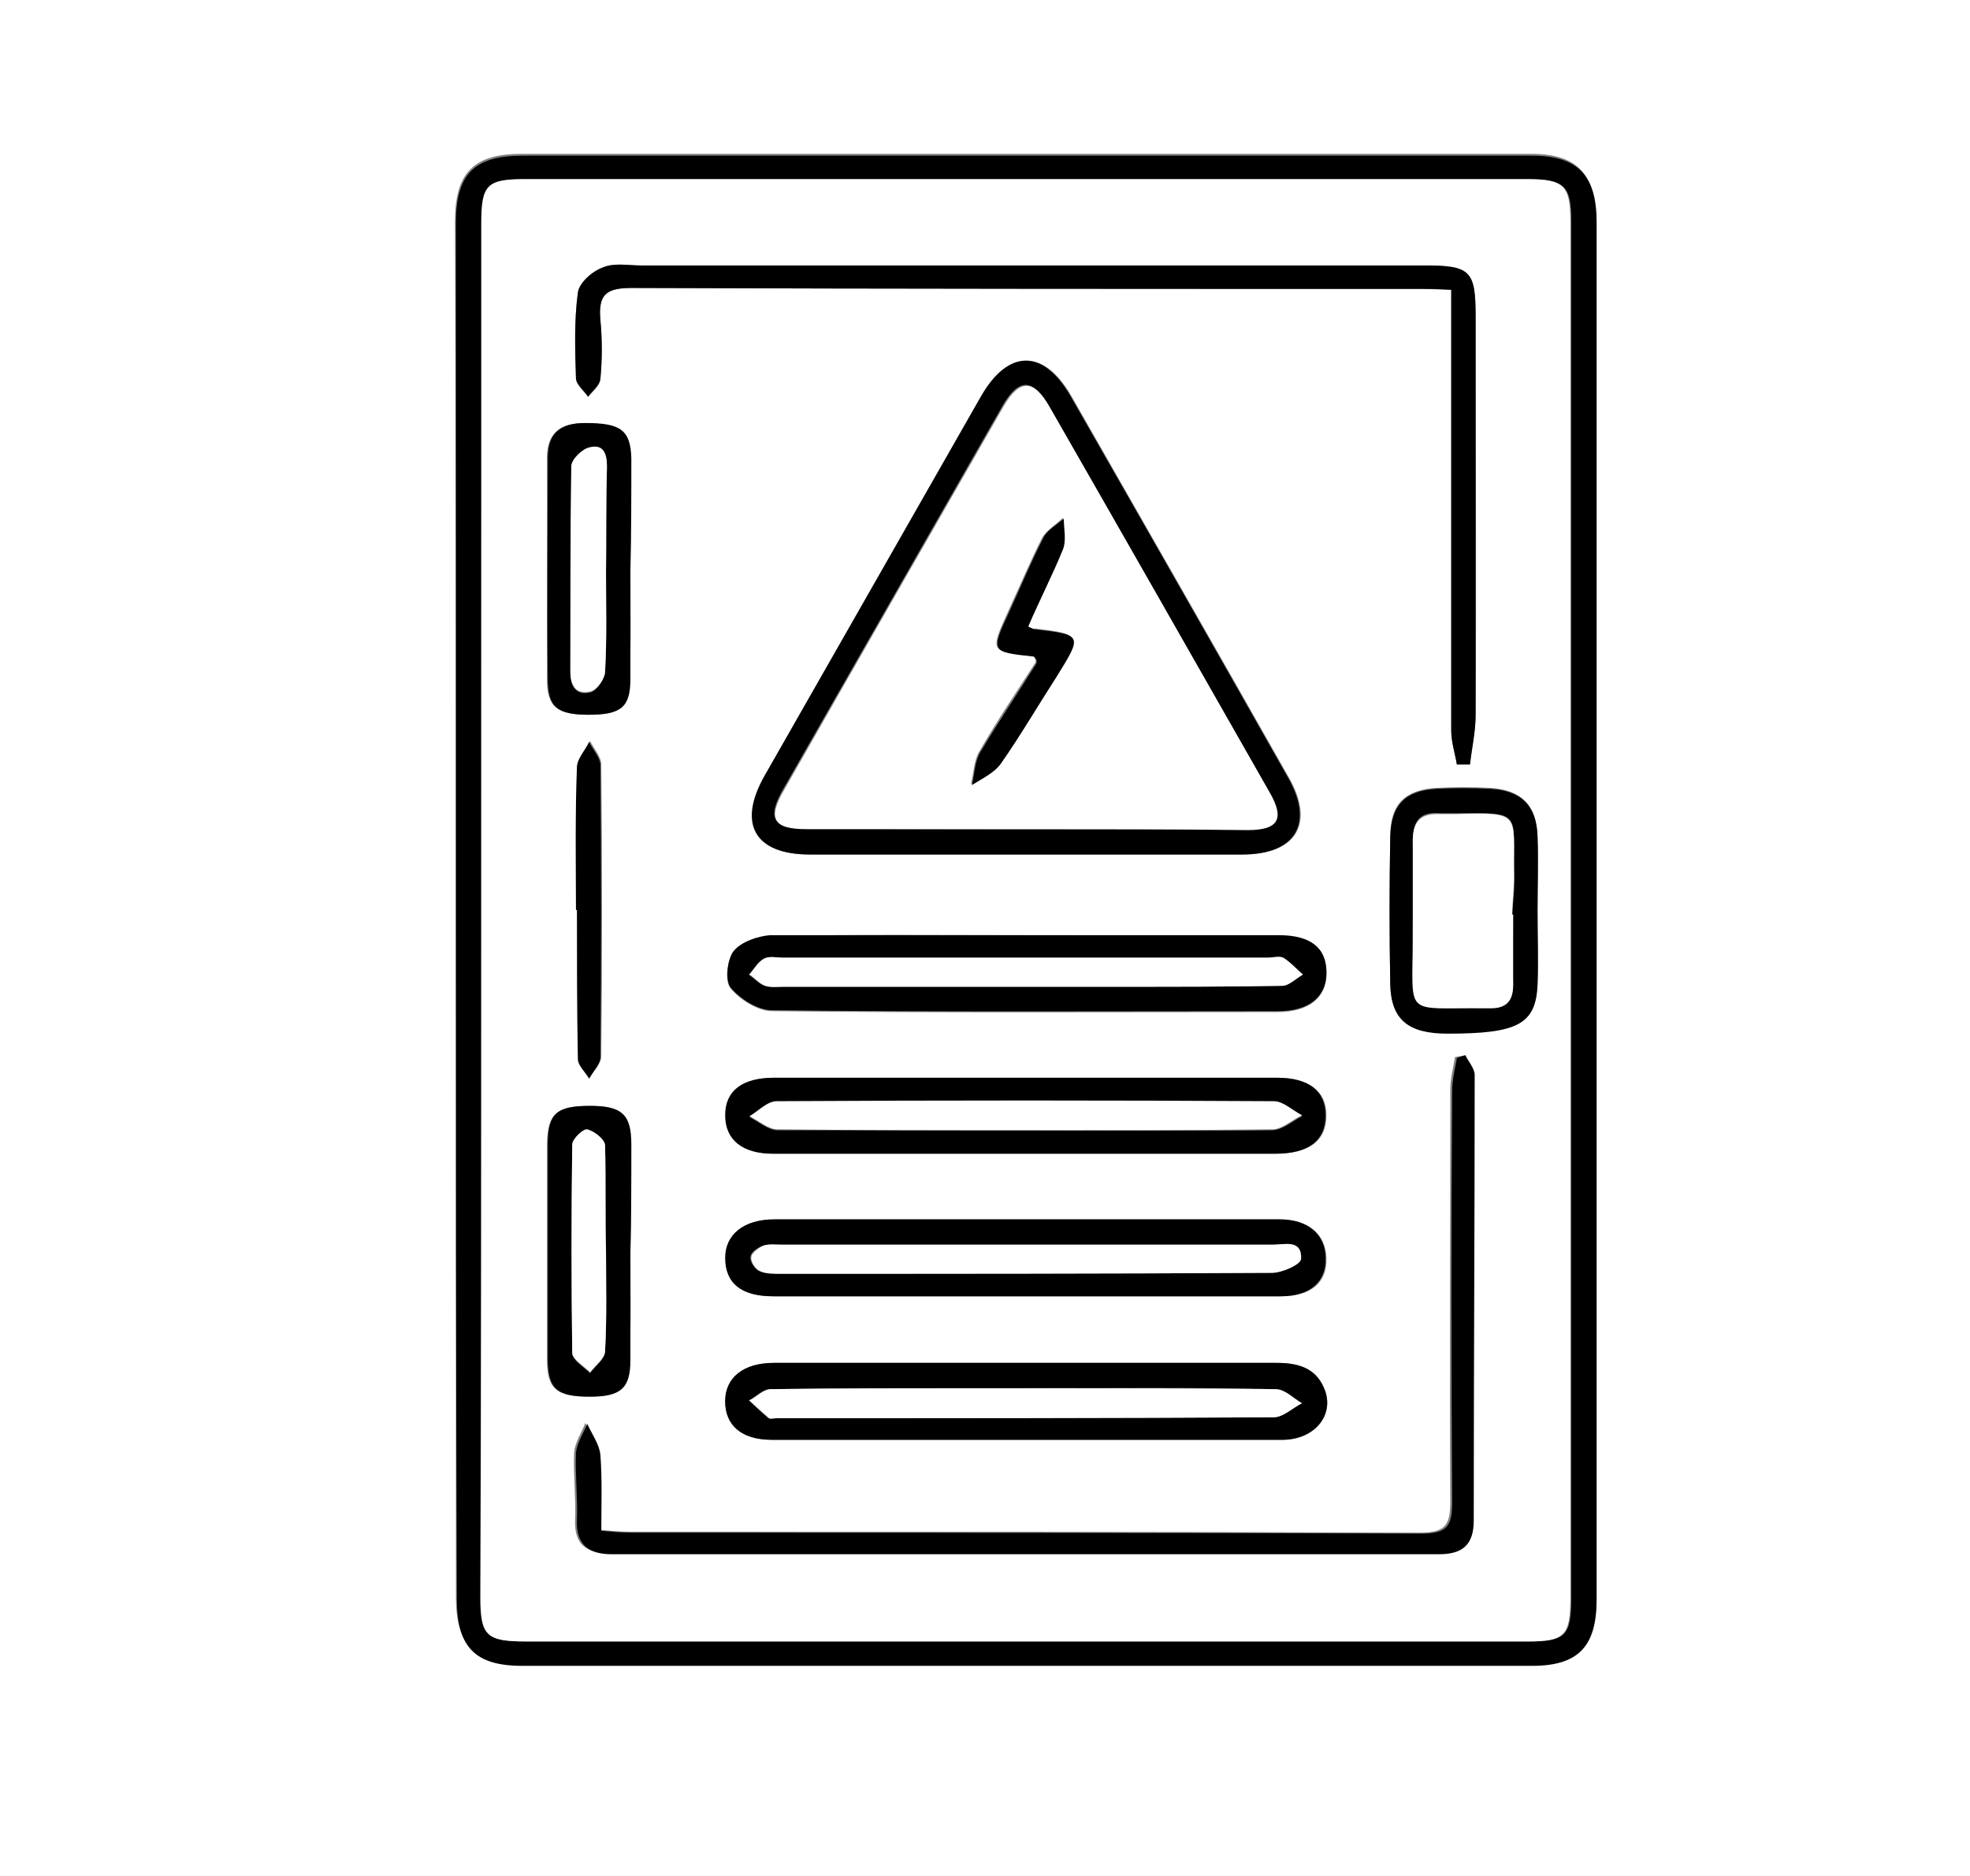 <svg version="1.1" id="Layer_1" xmlns="http://www.w3.org/2000/svg" x="0" y="0" viewBox="200 270 210 200" style="enable-background:new 0 0 595.3 841.9" xml:space="preserve"><rect x="200" y="270" width="210" height="200" fill="#808080" stroke="none"/><style>.st2{fill:#fff}</style><g id="XMLID_810_"><path id="XMLID_811_" d="M143.7 1119c-1.5-.7-8.8-4.3-10.1-4.8-1.4-.5-2.4-.7-3.3.7-1 1.5-3.9 4.8-4.7 5.7-.9 1-1.7 1.1-3.2.4-1.5-.7-6.3-2.3-11.9-7.3-4.4-3.9-7.4-8.7-8.2-10.2-.8-1.5-.1-2.3.7-3 .7-.7 1.5-1.7 2.2-2.6.2-.3.4-.5.5-.7.3-.5.6-1 .9-1.8.5-1 .3-1.8-.1-2.6-.4-.7-3.3-8-4.6-10.9-1.2-2.9-2.5-2.4-3.3-2.4-.9 0-1.8-.1-2.8-.1-1 0-2.6.4-4 1.8-1.4 1.5-5.2 5-5.2 12.3 0 1.7.3 3.4.8 5 1.5 5.2 4.7 9.5 5.3 10.2.7 1 10.3 16.3 25.3 22.2 15.1 5.9 15.1 3.9 17.8 3.7 2.7-.2 8.8-3.5 10-7 1.2-3.4 1.2-6.4.9-7-.6-.5-1.6-.8-3-1.6z" style="fill-rule:evenodd;clip-rule:evenodd;fill:#33403f"/></g><path d="M118 1043.6c-35.2 0-63.7 28.5-63.7 63.7S82.8 1171 118 1171s63.7-28.5 63.7-63.7-28.5-63.7-63.7-63.7zm0 117c-30 0-54.3-23.9-54.3-53.4s24.3-53.4 54.3-53.4c30 0 54.3 23.9 54.3 53.4.1 29.5-24.3 53.4-54.3 53.4z" style="fill:#33403f"/><g id="XMLID_2_"><path id="XMLID_178_" class="st2" d="M421 472.6H192.6V261.5H421v211.1zM248.6 367v73.2c0 5.2 1.9 7.2 7 7.2h107.6c5 0 6.9-2.1 6.9-7.1V293.5c0-5-2-7.1-6.9-7.1H255.6c-5.1 0-7.1 2-7.1 7.2.1 24.6.1 49 .1 73.4z"/><path id="XMLID_175_" d="M248.6 367v-73.2c0-5.2 1.9-7.2 7.1-7.2h107.6c4.9 0 6.9 2.1 6.9 7.1v146.8c0 5-1.9 7.1-6.9 7.1H255.7c-5.1 0-7-2-7-7.2-.1-24.5-.1-49-.1-73.4zm2.7-.3v73.5c0 4.2.6 4.8 4.9 4.8h106.7c4 0 4.6-.6 4.6-4.7V293.6c0-3.8-.7-4.5-4.6-4.5H256c-4 0-4.6.6-4.6 4.7-.1 24.3-.1 48.6-.1 72.9z"/><path id="XMLID_162_" class="st2" d="M251.3 366.7v-72.9c0-4.1.6-4.7 4.6-4.7h106.9c3.9 0 4.6.7 4.6 4.5v146.7c0 4.1-.6 4.7-4.6 4.7H256.1c-4.3 0-4.9-.6-4.9-4.8.1-24.5.1-49 .1-73.5zm58.1-5.6h23.1c5.7 0 7.7-3.3 4.9-8.2-7.7-13.6-15.5-27.2-23.2-40.7-2.9-5-6.6-5-9.5 0l-23.1 40.5c-2.9 5.1-1.1 8.4 4.8 8.4h23zm45.9-9.6h1.4c.2-1.8.6-3.5.6-5.3.1-14.1 0-28.2 0-42.4 0-4.9-.5-5.5-5.4-5.5h-83.6c-1.3 0-2.8-.3-4 .2-1.1.5-2.5 1.7-2.7 2.7-.4 3-.3 6.1-.2 9.2 0 .6.8 1.3 1.3 1.9.5-.6 1.3-1.2 1.3-1.9.2-2.1.2-4.2 0-6.3-.3-2.6.5-3.4 3.3-3.4 28 .1 56.1.1 84.2.1 1 0 2 .1 3.2.1v47c0 1.2.4 2.4.6 3.6zm.9 31c-.4.1-.7.1-1.1.2-.2 1.2-.5 2.3-.5 3.5 0 14.6-.1 29.2 0 43.8 0 2.6-.5 3.4-3.3 3.4-28-.1-56.1-.1-84.2-.1-1 0-2-.1-3.2-.2 0-2.9.1-5.5-.1-8.1-.1-1.1-.9-2.2-1.4-3.3-.4 1-1.1 2.1-1.2 3.1-.1 2.4.2 4.8.1 7.2-.1 2.7 1.2 3.6 3.7 3.6h88.2c2.5 0 3.7-1 3.7-3.6 0-15.8.1-31.7.1-47.5.2-.6-.4-1.3-.8-2zm-47 25.7h27.4c3.2 0 4.9-1.5 4.8-4.1-.1-2.5-1.9-4.1-4.9-4.1h-53.9c-3.2 0-5.2 1.6-5.2 4.1 0 2.7 1.6 4.1 5.1 4.1h26.7zm.3-38.5c-9.1 0-18.2-.1-27.4.1-1.4 0-3.1.7-3.9 1.7-.7.9-1 3.1-.3 3.9 1 1.2 2.9 2.4 4.4 2.4 18 .2 35.9.1 53.9.1 3.3 0 5.2-1.5 5.2-4.1 0-2.7-1.6-4-5.1-4-8.9-.1-17.9-.1-26.8-.1zm-.3 23.3H336c3.6 0 5.4-1.4 5.4-4.1 0-2.6-1.9-4-5.2-4h-53.6c-3.4 0-5.2 1.4-5.2 4s1.8 4.1 5.1 4.1h26.7zm.1 30.5h27.4c3.6 0 5.7-2.8 4.4-5.6-1-2.1-2.8-2.6-5-2.6h-53.6c-3.3 0-5.2 1.6-5.2 4.1 0 2.5 1.7 4 4.9 4.1h27.1zm54.6-56.3c0-2.7.1-5.4 0-8.1-.1-3.3-1.8-4.9-5-5.1-1.9-.1-3.8-.1-5.8 0-3.3.2-4.9 1.7-4.9 5.1-.1 5.3-.1 10.6 0 15.8.1 3.7 1.9 5.1 6.1 5.2 7.5 0 9.4-.9 9.6-5.2.1-2.5 0-5.1 0-7.7zm-96.7 36.3c.1 0 .1 0 0 0 .1-3.8.1-7.7 0-11.5 0-3.3-1-4.1-4.4-4.1-3.5 0-4.4.8-4.5 4v23c0 3.2 1 4 4.5 4 3.3 0 4.3-.9 4.3-3.9.2-3.9.1-7.7.1-11.5zm0-72.6c0-4 .1-8.1 0-12.1-.1-3-1.1-3.6-4.9-3.7-2.6 0-4 1.1-4 3.7v23.6c0 3 1.1 3.8 4.4 3.8 3.3 0 4.3-.8 4.4-3.8.2-3.8.1-7.7.1-11.5zm-5.8 36.1h.2c0 5.3 0 10.5.1 15.8 0 .7.8 1.4 1.2 2.1.4-.8 1.2-1.5 1.2-2.3.1-10.4.1-20.7 0-31.1 0-.8-.8-1.7-1.2-2.5-.5.9-1.3 1.8-1.3 2.7-.3 5.2-.2 10.2-.2 15.3z"/><path id="XMLID_159_" d="M309.4 361.1h-23.1c-5.9 0-7.7-3.3-4.8-8.4l23.1-40.5c2.9-5 6.6-5 9.5 0 7.8 13.6 15.5 27.1 23.2 40.7 2.8 4.9.8 8.2-4.9 8.2h-23zm-.1-2.7h23.6c3.3 0 4-1.1 2.3-4.1-7.8-13.7-15.6-27.3-23.4-41-1.7-3-3.2-3-4.9-.1-7.8 13.6-15.6 27.3-23.4 40.9-1.8 3.1-1.1 4.2 2.4 4.2 7.9.1 15.6.1 23.4.1z"/><path id="XMLID_158_" d="M355.3 351.5c-.2-1.2-.6-2.4-.6-3.6v-47c-1.2-.1-2.2-.1-3.2-.1-28.1 0-56.1 0-84.2-.1-2.8 0-3.5.8-3.3 3.4.2 2.1.2 4.2 0 6.3-.1.7-.9 1.3-1.3 1.9-.4-.6-1.2-1.3-1.3-1.9-.1-3.1-.2-6.2.2-9.2.1-1 1.5-2.3 2.7-2.7 1.2-.5 2.6-.2 4-.2h83.6c4.9 0 5.4.6 5.4 5.5v42.4c0 1.8-.4 3.5-.6 5.3h-1.4z"/><path id="XMLID_157_" d="M356.2 382.5c.3.7 1 1.4 1 2.1 0 15.8-.1 31.7-.1 47.5 0 2.6-1.2 3.6-3.7 3.6h-88.2c-2.4 0-3.8-1-3.7-3.6.1-2.4-.2-4.8-.1-7.2.1-1.1.8-2.1 1.2-3.1.5 1.1 1.3 2.2 1.4 3.3.2 2.6.1 5.2.1 8.1 1.2.1 2.2.2 3.2.2 28.1 0 56.1 0 84.2.1 2.8 0 3.3-.8 3.3-3.4-.1-14.6-.1-29.2 0-43.8 0-1.2.3-2.3.5-3.5.2-.1.6-.2.9-.3z"/><path id="XMLID_154_" d="M309.2 408.2h-26.8c-3.4 0-5.1-1.4-5.1-4.1 0-2.5 2-4.1 5.2-4.1h53.9c3 0 4.9 1.6 4.9 4.1.1 2.6-1.7 4.1-4.8 4.1h-27.3zm.3-5.5h-26.2c-.7 0-1.4-.1-2 .1-.5.2-1.3.7-1.3 1.2-.1.5.5 1.3.9 1.5.6.3 1.5.3 2.2.3 17.5 0 34.9 0 52.4-.1 1.1 0 3.1-.9 3.1-1.5.2-2.1-1.7-1.5-3-1.5h-26.1z"/><path id="XMLID_151_" d="M309.5 369.7h26.8c3.5 0 5.1 1.4 5.1 4s-1.9 4.1-5.2 4.1c-18 0-35.9.1-53.9-.1-1.5 0-3.4-1.2-4.4-2.4-.6-.7-.4-3 .3-3.9.8-1 2.6-1.6 3.9-1.7h27.4zm-.3 5.5h10.4c5.7 0 11.3 0 17-.1.8 0 1.5-.8 2.2-1.2-.7-.6-1.3-1.3-2.1-1.8-.4-.2-1.1 0-1.7 0h-51.6c-.7 0-1.5-.2-2 .1-.6.4-1 1.1-1.6 1.7.6.4 1.1 1 1.7 1.2.6.2 1.3.1 2 .1h25.7z"/><path id="XMLID_148_" d="M309.2 393h-26.8c-3.3 0-5.1-1.5-5.1-4.1 0-2.6 1.8-4 5.2-4h53.6c3.4 0 5.2 1.4 5.2 4 0 2.7-1.8 4.1-5.4 4.1h-26.7zm-.1-2.5c8.8 0 17.7.1 26.5 0 1.1 0 2.2-1 3.2-1.5-1-.5-2-1.5-3-1.5-17.7-.1-35.4-.1-53 0-1 0-1.9 1-2.9 1.6 1 .5 2 1.4 3 1.4h26.2z"/><path id="XMLID_145_" d="M309.3 423.5h-27.1c-3.1 0-4.9-1.5-4.9-4.1 0-2.5 1.9-4.1 5.2-4.1h53.6c2.2 0 4.1.5 5 2.6 1.3 2.8-.9 5.6-4.4 5.6h-27.4zm-.1-5.5h-4.9c-7.4 0-14.8 0-22.2.1-.8 0-1.5.8-2.3 1.2.7.6 1.4 1.3 2.1 1.9.2.1.6 0 .8 0 17.7 0 35.3 0 53-.1 1 0 2-1 3-1.5-.9-.5-1.9-1.4-2.8-1.5-8.8-.2-17.7-.1-26.7-.1z"/><path id="XMLID_142_" d="M363.9 367.2c0 2.6.1 5.2 0 7.8-.2 4.2-2.1 5.2-9.6 5.2-4.2 0-6-1.5-6.1-5.2-.1-5.3-.1-10.6 0-15.8.1-3.4 1.6-4.9 4.9-5.1 1.9-.1 3.8-.1 5.8 0 3.3.2 4.9 1.8 5 5.1.1 2.6 0 5.3 0 8zm-2.6.3h-.1c.1-1.4.3-2.9.2-4.3-.1-6.6 1-6.6-6.2-6.5h-1.7c-2.1-.2-2.9.8-2.9 2.9.1 3.4 0 6.9 0 10.3.1 8.6-1.1 7.4 7.7 7.5h.6c1.7 0 2.4-.8 2.4-2.5-.1-2.5 0-5 0-7.4z"/><path id="XMLID_139_" d="M267.2 403.5V415c0 3-1 3.9-4.3 3.9-3.5 0-4.5-.8-4.5-4v-23c0-3.2 1-4 4.5-4 3.4 0 4.4.9 4.4 4.1 0 3.8 0 7.6-.1 11.5.1 0 .1 0 0 0zm-2.6-.1c-.1-3.7 0-7.5-.1-11.2 0-.6-1.1-1.5-1.9-1.7-.4-.1-1.6 1-1.6 1.6-.1 7.4-.1 14.8 0 22.2 0 .7 1.2 1.4 1.9 2.1.6-.8 1.6-1.5 1.6-2.3.2-3.6.1-7.1.1-10.7z"/><path id="XMLID_136_" d="M267.2 330.9v11.5c0 3-1 3.8-4.4 3.8-3.4 0-4.4-.8-4.4-3.8-.1-7.9 0-15.7 0-23.6 0-2.7 1.4-3.7 4-3.7 3.7 0 4.8.7 4.9 3.7 0 4 0 8.1-.1 12.1zm-2.6.1c.1-3.7 0-7.5.1-11.2 0-1.4-.4-2.4-1.9-2-.8.2-1.9 1.3-1.9 2-.1 7.3-.1 14.6-.1 21.9 0 1.6.7 2.5 2.2 2.1.6-.2 1.4-1.3 1.5-2.1.2-3.6.1-7.2.1-10.7z"/><path id="XMLID_135_" d="M261.4 367c0-5.1-.1-10.2.1-15.2 0-.9.9-1.8 1.3-2.7.4.8 1.2 1.7 1.2 2.5.1 10.4.1 20.7 0 31.1 0 .8-.8 1.5-1.2 2.3-.4-.7-1.2-1.4-1.2-2.1-.1-5.3-.1-10.5-.1-15.8 0-.1 0-.1-.1-.1z"/><path id="XMLID_132_" class="st2" d="M309.3 358.4H286c-3.6 0-4.2-1.1-2.4-4.2 7.8-13.7 15.6-27.3 23.4-40.9 1.7-2.9 3.2-2.9 4.9.1 7.8 13.6 15.6 27.3 23.4 41 1.7 2.9 1 4.1-2.3 4.1-7.9-.1-15.8-.1-23.7-.1zm.3-21.6c1.2-2.8 2.6-5.5 3.6-8.3.4-1 .1-2.2.1-3.3-.7.7-1.7 1.3-2.2 2.1-1.3 2.6-2.4 5.2-3.6 7.8-2 4.4-2 4.4 2.6 4.8.1 0 .2.3.3.4v.3c-2 3.1-4.1 6.2-6 9.5-.6 1-.6 2.3-.9 3.5 1-.8 2.3-1.3 3.1-2.3 2.1-3 4-6.1 5.9-9.2 2.8-4.4 2.8-4.5-2.2-5.1-.1.1-.2 0-.7-.2z"/><path id="XMLID_131_" class="st2" d="M309.5 402.7h26.2c1.2 0 3.1-.6 3 1.5 0 .6-2 1.5-3.1 1.5-17.5.1-34.9.1-52.4.1-.8 0-1.6 0-2.2-.3-.5-.2-1-1-.9-1.5 0-.4.8-1 1.3-1.2.6-.2 1.3-.1 2-.1h26.1z"/><path id="XMLID_130_" class="st2" d="M309.2 375.2h-25.6c-.7 0-1.4.1-2-.1-.6-.2-1.1-.8-1.7-1.2.5-.6.9-1.4 1.6-1.7.5-.3 1.3-.1 2-.1h51.6c.6 0 1.3-.2 1.7 0 .8.5 1.4 1.2 2.1 1.8-.7.4-1.5 1.2-2.2 1.2-5.7.1-11.3.1-17 .1h-10.5z"/><path id="XMLID_129_" class="st2" d="M309.1 390.5c-8.7 0-17.5 0-26.2-.1-1 0-2-.9-3-1.4 1-.6 1.9-1.6 2.9-1.6 17.7-.1 35.4-.1 53 0 1 0 2 1 3 1.5-1.1.5-2.1 1.5-3.2 1.5-8.8.1-17.7.1-26.5.1z"/><path id="XMLID_128_" class="st2" d="M309.2 418c8.9 0 17.9 0 26.8.1 1 0 1.9 1 2.8 1.5-1 .5-2 1.5-3 1.5-17.7.1-35.3.1-53 .1-.3 0-.7.1-.8 0-.7-.6-1.4-1.2-2.1-1.9.8-.4 1.5-1.2 2.3-1.2 7.4-.1 14.8-.1 22.2-.1h4.8z"/><path id="XMLID_127_" class="st2" d="M361.3 367.5v7.5c0 1.7-.7 2.5-2.4 2.5h-.6c-8.8-.1-7.7 1.1-7.7-7.5v-10.3c0-2.1.8-3 2.9-2.9h1.7c7.1-.2 6.1-.1 6.2 6.5 0 1.4-.2 2.9-.2 4.3 0-.1 0-.1.1-.1z"/><path id="XMLID_126_" class="st2" d="M264.6 403.4c0 3.5.1 7.1-.1 10.6 0 .8-1 1.5-1.6 2.3-.7-.7-1.9-1.4-1.9-2.1-.1-7.4-.1-14.8 0-22.2 0-.6 1.2-1.7 1.6-1.6.8.2 1.9 1.1 1.9 1.7.1 3.8 0 7.6.1 11.3z"/><path id="XMLID_125_" class="st2" d="M264.6 331c0 3.5.1 7.1-.1 10.6 0 .7-.8 1.9-1.5 2.1-1.5.4-2.2-.5-2.2-2.1 0-7.3 0-14.6.1-21.9 0-.7 1.1-1.8 1.9-2 1.5-.4 1.9.6 1.9 2-.1 3.8-.1 7.5-.1 11.3z"/><path id="XMLID_124_" d="M309.6 336.8c.4.2.6.3.8.3 5 .6 5 .6 2.2 5.1-2 3.1-3.8 6.2-5.9 9.2-.7 1-2 1.6-3.1 2.3.3-1.2.3-2.5.9-3.5 1.9-3.2 4-6.3 6-9.5v-.3c-.1-.1-.2-.4-.3-.4-4.6-.5-4.6-.5-2.6-4.8 1.2-2.6 2.3-5.3 3.6-7.8.4-.9 1.4-1.4 2.2-2.1 0 1.1.3 2.3-.1 3.3-1.1 2.7-2.5 5.4-3.7 8.2z"/></g></svg>